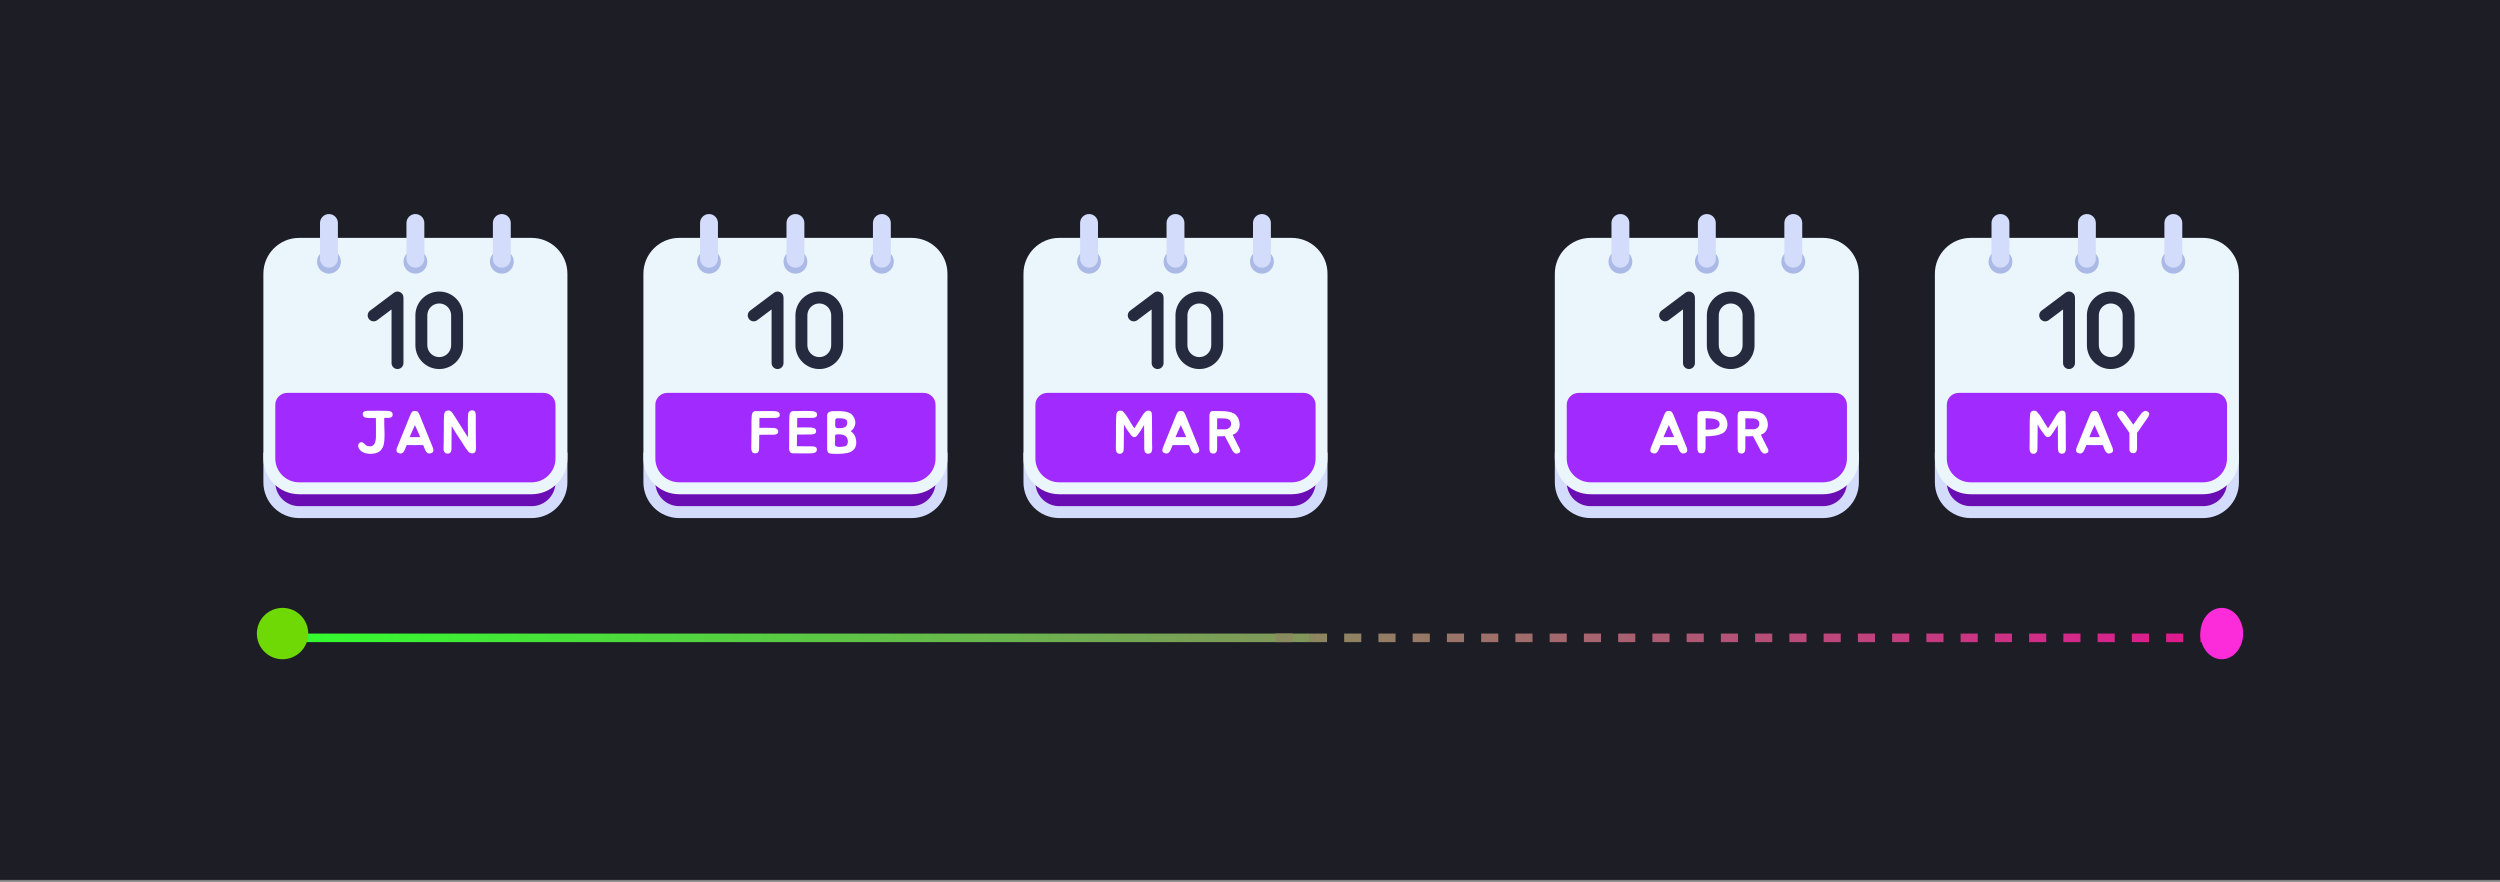 <svg width="292" height="103" viewBox="0 0 292 103" fill="none" xmlns="http://www.w3.org/2000/svg">
<rect x="0" y="0" width="292" height="103" fill="#808080" stroke="none"/>
<rect width="292" height="102.768" fill="#1D1D26"/>
<path d="M62.096 60.512H34.94C32.632 60.512 30.762 58.642 30.762 56.334V52.852H66.274V56.334C66.274 58.642 64.403 60.512 62.096 60.512Z" fill="#D3DCFB"/>
<path d="M34.94 59.119C33.404 59.119 32.154 57.87 32.154 56.334V52.852H64.881V56.334C64.881 57.87 63.632 59.119 62.096 59.119H34.94Z" fill="#6A0DB4"/>
<path d="M62.096 27.785H34.94C32.636 27.785 30.762 29.659 30.762 31.963V53.549C30.762 55.853 32.636 57.727 34.94 57.727H62.096C64.4 57.727 66.274 55.853 66.274 53.549C66.274 53.063 66.274 32.589 66.274 31.963C66.274 29.659 64.4 27.785 62.096 27.785Z" fill="#EBF5FC"/>
<path d="M34.94 56.333C33.401 56.333 32.154 55.086 32.154 53.548V47.281C32.154 46.512 32.778 45.889 33.547 45.889H63.489C64.258 45.889 64.881 46.512 64.881 47.281V53.548C64.881 55.086 63.634 56.333 62.096 56.333H34.94Z" fill="#A12BFF"/>
<path d="M38.421 31.963C39.19 31.963 39.814 31.34 39.814 30.57C39.814 29.801 39.19 29.178 38.421 29.178C37.652 29.178 37.028 29.801 37.028 30.57C37.028 31.34 37.652 31.963 38.421 31.963Z" fill="#AAB9E5"/>
<path d="M38.421 31.267C37.845 31.267 37.377 30.799 37.377 30.222V26.044C37.377 25.468 37.845 25 38.421 25C38.998 25 39.466 25.468 39.466 26.044V30.222C39.466 30.799 38.998 31.267 38.421 31.267Z" fill="#D3DCFB"/>
<path d="M58.614 31.963C59.383 31.963 60.007 31.34 60.007 30.57C60.007 29.801 59.383 29.178 58.614 29.178C57.845 29.178 57.222 29.801 57.222 30.57C57.222 31.34 57.845 31.963 58.614 31.963Z" fill="#AAB9E5"/>
<path d="M58.614 31.267C58.037 31.267 57.569 30.799 57.569 30.222V26.044C57.569 25.468 58.037 25 58.614 25C59.191 25 59.658 25.468 59.658 26.044V30.222C59.658 30.799 59.191 31.267 58.614 31.267Z" fill="#D3DCFB"/>
<path d="M48.518 31.963C49.287 31.963 49.91 31.34 49.91 30.57C49.91 29.801 49.287 29.178 48.518 29.178C47.748 29.178 47.125 29.801 47.125 30.57C47.125 31.34 47.748 31.963 48.518 31.963Z" fill="#AAB9E5"/>
<path d="M48.517 31.267C47.94 31.267 47.473 30.799 47.473 30.222V26.044C47.473 25.468 47.94 25 48.517 25C49.094 25 49.562 25.468 49.562 26.044V30.222C49.562 30.799 49.094 31.267 48.517 31.267Z" fill="#D3DCFB"/>
<path d="M51.302 43.104C52.838 43.104 54.087 41.854 54.087 40.319V36.837C54.087 35.301 52.838 34.052 51.302 34.052C49.766 34.052 48.517 35.301 48.517 36.837V40.319C48.517 41.854 49.766 43.104 51.302 43.104ZM49.909 36.837C49.909 36.069 50.534 35.444 51.302 35.444C52.07 35.444 52.694 36.069 52.694 36.837V40.319C52.694 41.087 52.07 41.711 51.302 41.711C50.534 41.711 49.909 41.087 49.909 40.319V36.837Z" fill="#252A3F"/>
<path d="M44.06 37.394L45.732 36.141V42.407C45.732 42.792 46.043 43.104 46.428 43.104C46.812 43.104 47.124 42.792 47.124 42.407V34.748C47.124 34.175 46.469 33.847 46.01 34.191L43.225 36.28C42.917 36.511 42.855 36.947 43.086 37.255C43.316 37.562 43.753 37.625 44.06 37.394Z" fill="#252A3F"/>
<path d="M55.593 52.4C55.589 52.478 55.577 52.562 55.558 52.65C55.544 52.739 55.5 52.81 55.426 52.866C55.37 52.913 55.308 52.94 55.238 52.95C55.169 52.959 55.099 52.954 55.029 52.936C54.964 52.922 54.901 52.899 54.841 52.866C54.781 52.829 54.732 52.785 54.695 52.734C54.537 52.539 54.391 52.339 54.256 52.135C54.126 51.926 53.994 51.717 53.859 51.508L53.275 50.624C53.196 50.499 53.112 50.359 53.024 50.206C52.936 50.048 52.845 49.902 52.752 49.767L52.731 52.428V52.49C52.731 52.564 52.717 52.639 52.69 52.713C52.666 52.783 52.625 52.843 52.564 52.894C52.518 52.931 52.458 52.957 52.383 52.971C52.267 52.994 52.17 52.987 52.091 52.95C52.017 52.913 51.956 52.861 51.91 52.797C51.868 52.731 51.838 52.657 51.819 52.574C51.805 52.486 51.803 52.4 51.812 52.316V52.198L51.826 51.655L51.833 50.645C51.838 50.496 51.84 50.346 51.84 50.192C51.84 50.035 51.84 49.874 51.84 49.712C51.835 49.512 51.835 49.301 51.84 49.078C51.849 48.855 51.859 48.647 51.868 48.452C51.877 48.345 51.903 48.254 51.944 48.18C51.963 48.115 52.012 48.059 52.091 48.013C52.142 47.98 52.207 47.959 52.286 47.95C52.369 47.941 52.441 47.943 52.502 47.957C52.525 47.966 52.548 47.978 52.571 47.992C52.594 48.001 52.618 48.013 52.641 48.027C52.664 48.045 52.685 48.064 52.703 48.083C52.727 48.101 52.748 48.122 52.766 48.145C52.789 48.168 52.81 48.194 52.829 48.222C52.847 48.245 52.866 48.268 52.885 48.291C52.898 48.319 52.912 48.345 52.926 48.368C52.94 48.391 52.956 48.414 52.975 48.438L53.052 48.549L54.66 51.084V50.624C54.66 50.475 54.658 50.325 54.653 50.171C54.653 50.014 54.651 49.851 54.646 49.684C54.646 49.489 54.646 49.28 54.646 49.057C54.651 48.834 54.658 48.626 54.667 48.431C54.667 48.352 54.69 48.261 54.737 48.159C54.76 48.099 54.799 48.05 54.855 48.013C54.911 47.976 54.974 47.95 55.043 47.936C55.113 47.922 55.182 47.922 55.252 47.936C55.322 47.95 55.382 47.978 55.433 48.02C55.447 48.034 55.461 48.05 55.475 48.069C55.489 48.087 55.5 48.108 55.51 48.131C55.533 48.191 55.547 48.245 55.551 48.291C55.565 48.356 55.572 48.414 55.572 48.465C55.572 49.046 55.572 49.638 55.572 50.241C55.577 50.844 55.582 51.436 55.586 52.017C55.586 52.082 55.589 52.147 55.593 52.212C55.598 52.272 55.598 52.335 55.593 52.4Z" fill="white"/>
<path d="M50.607 52.456C50.611 52.483 50.614 52.511 50.614 52.539C50.618 52.562 50.621 52.59 50.621 52.623C50.621 52.678 50.605 52.729 50.572 52.776C50.558 52.799 50.539 52.822 50.516 52.845C50.493 52.864 50.465 52.88 50.433 52.894C50.317 52.959 50.194 52.982 50.064 52.964C49.999 52.945 49.941 52.915 49.89 52.873C49.88 52.864 49.873 52.859 49.869 52.859C49.864 52.855 49.859 52.848 49.855 52.838C49.85 52.834 49.846 52.829 49.841 52.825C49.836 52.815 49.829 52.808 49.82 52.804C49.797 52.78 49.778 52.76 49.764 52.741C49.75 52.718 49.736 52.694 49.722 52.671C49.713 52.648 49.702 52.627 49.688 52.609C49.678 52.585 49.667 52.562 49.653 52.539C49.644 52.52 49.634 52.504 49.625 52.49C49.616 52.472 49.609 52.453 49.604 52.435C49.586 52.393 49.574 52.356 49.569 52.323L49.423 51.982C49.103 51.982 48.782 51.984 48.462 51.989C48.147 51.989 47.828 51.987 47.508 51.982L47.362 52.323C47.353 52.342 47.346 52.36 47.341 52.379C47.341 52.397 47.337 52.416 47.327 52.435C47.318 52.453 47.309 52.472 47.299 52.49C47.295 52.504 47.288 52.52 47.278 52.539C47.264 52.562 47.251 52.585 47.237 52.609C47.227 52.627 47.216 52.648 47.202 52.671C47.193 52.694 47.181 52.718 47.167 52.741C47.153 52.76 47.135 52.78 47.111 52.804C47.102 52.808 47.095 52.815 47.09 52.825C47.086 52.829 47.081 52.834 47.077 52.838C47.072 52.848 47.067 52.855 47.063 52.859C47.058 52.859 47.051 52.864 47.042 52.873C46.991 52.915 46.933 52.945 46.868 52.964C46.738 52.982 46.615 52.959 46.499 52.894C46.466 52.88 46.438 52.864 46.415 52.845C46.392 52.822 46.373 52.799 46.359 52.776C46.327 52.729 46.31 52.678 46.31 52.623C46.31 52.59 46.31 52.562 46.31 52.539C46.315 52.511 46.32 52.483 46.325 52.456C46.334 52.414 46.345 52.372 46.359 52.33C46.373 52.288 46.38 52.267 46.38 52.267L47.828 48.702L47.87 48.591C47.88 48.563 47.891 48.538 47.905 48.514C47.919 48.491 47.931 48.463 47.94 48.431C47.963 48.37 47.989 48.317 48.017 48.271C48.031 48.243 48.047 48.217 48.065 48.194C48.084 48.171 48.102 48.148 48.121 48.124C48.149 48.087 48.188 48.057 48.239 48.034C48.304 48.011 48.379 47.999 48.462 47.999C48.55 47.999 48.627 48.011 48.692 48.034C48.743 48.057 48.782 48.087 48.81 48.124C48.843 48.166 48.878 48.215 48.915 48.271C48.943 48.317 48.968 48.37 48.991 48.431C49.001 48.463 49.012 48.491 49.026 48.514C49.04 48.538 49.052 48.563 49.061 48.591L49.103 48.702L50.551 52.267C50.551 52.267 50.558 52.288 50.572 52.33C50.586 52.372 50.597 52.414 50.607 52.456ZM48.957 50.749C48.896 50.615 48.834 50.476 48.769 50.332C48.708 50.188 48.643 50.042 48.574 49.893C48.555 49.851 48.536 49.809 48.518 49.768C48.499 49.721 48.481 49.677 48.462 49.635C48.448 49.677 48.432 49.721 48.413 49.768C48.395 49.809 48.376 49.851 48.358 49.893C48.288 50.042 48.221 50.188 48.156 50.332C48.095 50.476 48.035 50.615 47.975 50.749L47.849 51.056H49.082L48.957 50.749Z" fill="white"/>
<path d="M45.785 48.172C45.832 48.233 45.855 48.293 45.855 48.354C45.86 48.381 45.86 48.416 45.855 48.458C45.855 48.5 45.853 48.532 45.848 48.556C45.834 48.602 45.802 48.648 45.751 48.695C45.737 48.709 45.72 48.723 45.702 48.736C45.683 48.746 45.66 48.755 45.632 48.764C45.604 48.774 45.576 48.781 45.549 48.785C45.521 48.785 45.49 48.788 45.458 48.792C45.425 48.797 45.395 48.801 45.367 48.806C45.34 48.806 45.309 48.806 45.277 48.806H44.88V48.925C44.876 49.342 44.882 49.76 44.901 50.178C44.924 50.596 44.922 51.014 44.894 51.431C44.88 51.571 44.859 51.714 44.831 51.863C44.803 52.007 44.757 52.144 44.692 52.274C44.632 52.399 44.55 52.515 44.448 52.622C44.346 52.729 44.216 52.812 44.058 52.873C43.91 52.928 43.747 52.968 43.571 52.991C43.395 53.014 43.216 53.017 43.035 52.998C42.858 52.979 42.689 52.94 42.526 52.88C42.364 52.819 42.227 52.736 42.116 52.629C42.055 52.573 42 52.506 41.949 52.427C41.898 52.343 41.863 52.258 41.844 52.169C41.826 52.077 41.83 51.988 41.858 51.905C41.886 51.817 41.951 51.745 42.053 51.689C42.141 51.638 42.22 51.626 42.29 51.654C42.364 51.682 42.434 51.726 42.499 51.786C42.568 51.847 42.638 51.909 42.708 51.974C42.782 52.039 42.863 52.081 42.951 52.1C43.142 52.146 43.297 52.148 43.418 52.107C43.538 52.06 43.634 51.988 43.703 51.891C43.773 51.793 43.822 51.675 43.849 51.536C43.882 51.397 43.901 51.255 43.905 51.111C43.914 50.967 43.917 50.828 43.912 50.693C43.908 50.559 43.908 50.445 43.912 50.352C43.917 50.106 43.917 49.865 43.912 49.628C43.908 49.391 43.905 49.15 43.905 48.904V48.876C43.91 48.867 43.912 48.853 43.912 48.834H43.891C43.864 48.829 43.805 48.827 43.717 48.827C43.629 48.822 43.534 48.82 43.432 48.82C43.33 48.82 43.232 48.82 43.139 48.82C43.051 48.815 42.993 48.813 42.965 48.813H42.868V48.806C42.831 48.801 42.794 48.795 42.756 48.785C42.719 48.776 42.682 48.767 42.645 48.757C42.557 48.73 42.489 48.685 42.443 48.625C42.42 48.602 42.401 48.565 42.387 48.514C42.378 48.463 42.373 48.419 42.373 48.381C42.373 48.358 42.373 48.333 42.373 48.305C42.373 48.277 42.378 48.251 42.387 48.228C42.397 48.177 42.429 48.131 42.485 48.089C42.522 48.061 42.566 48.04 42.617 48.026C42.65 48.017 42.682 48.01 42.715 48.005C42.747 48.001 42.782 47.996 42.819 47.992C42.852 47.987 42.884 47.984 42.916 47.984C42.949 47.984 42.984 47.984 43.021 47.984H43.689C43.717 47.984 43.75 47.984 43.787 47.984C43.824 47.984 43.866 47.982 43.912 47.977C44.093 47.977 44.272 47.977 44.448 47.977C44.625 47.977 44.797 47.98 44.964 47.984H45.005C45.056 47.984 45.105 47.987 45.152 47.992C45.203 47.992 45.254 47.992 45.305 47.992C45.412 47.996 45.511 48.017 45.604 48.054C45.678 48.073 45.739 48.112 45.785 48.172Z" fill="white"/>
<path d="M106.485 60.512H79.328C77.021 60.512 75.15 58.642 75.15 56.334V52.852H110.663V56.334C110.663 58.642 108.792 60.512 106.485 60.512Z" fill="#D3DCFB"/>
<path d="M79.329 59.119C77.793 59.119 76.544 57.87 76.544 56.334V52.852H109.271V56.334C109.271 57.87 108.021 59.119 106.486 59.119H79.329Z" fill="#6A0DB4"/>
<path d="M106.485 27.785H79.328C77.025 27.785 75.15 29.659 75.15 31.963V53.549C75.15 55.853 77.025 57.727 79.328 57.727H106.485C108.788 57.727 110.663 55.853 110.663 53.549C110.663 53.063 110.663 32.589 110.663 31.963C110.663 29.659 108.788 27.785 106.485 27.785Z" fill="#EBF5FC"/>
<path d="M79.329 56.333C77.791 56.333 76.544 55.086 76.544 53.548V47.281C76.544 46.512 77.167 45.889 77.937 45.889H107.878C108.647 45.889 109.271 46.512 109.271 47.281V53.548C109.271 55.086 108.024 56.333 106.486 56.333H79.329Z" fill="#A12BFF"/>
<path d="M82.811 31.963C83.58 31.963 84.203 31.34 84.203 30.57C84.203 29.801 83.58 29.178 82.811 29.178C82.041 29.178 81.418 29.801 81.418 30.57C81.418 31.34 82.041 31.963 82.811 31.963Z" fill="#AAB9E5"/>
<path d="M82.81 31.267C82.233 31.267 81.766 30.799 81.766 30.222V26.044C81.766 25.468 82.233 25 82.81 25C83.387 25 83.855 25.468 83.855 26.044V30.222C83.855 30.799 83.387 31.267 82.81 31.267Z" fill="#D3DCFB"/>
<path d="M103.004 31.963C103.773 31.963 104.397 31.34 104.397 30.57C104.397 29.801 103.773 29.178 103.004 29.178C102.235 29.178 101.611 29.801 101.611 30.57C101.611 31.34 102.235 31.963 103.004 31.963Z" fill="#AAB9E5"/>
<path d="M103.003 31.267C102.427 31.267 101.959 30.799 101.959 30.222V26.044C101.959 25.468 102.427 25 103.003 25C103.58 25 104.048 25.468 104.048 26.044V30.222C104.048 30.799 103.58 31.267 103.003 31.267Z" fill="#D3DCFB"/>
<path d="M92.907 31.963C93.676 31.963 94.3 31.34 94.3 30.57C94.3 29.801 93.676 29.178 92.907 29.178C92.138 29.178 91.515 29.801 91.515 30.57C91.515 31.34 92.138 31.963 92.907 31.963Z" fill="#AAB9E5"/>
<path d="M92.907 31.267C92.33 31.267 91.862 30.799 91.862 30.222V26.044C91.862 25.468 92.33 25 92.907 25C93.484 25 93.951 25.468 93.951 26.044V30.222C93.951 30.799 93.484 31.267 92.907 31.267Z" fill="#D3DCFB"/>
<path d="M95.692 43.104C97.228 43.104 98.478 41.854 98.478 40.319V36.837C98.478 35.301 97.228 34.052 95.692 34.052C94.157 34.052 92.907 35.301 92.907 36.837V40.319C92.907 41.854 94.157 43.104 95.692 43.104ZM94.3 36.837C94.3 36.069 94.925 35.444 95.692 35.444C96.46 35.444 97.085 36.069 97.085 36.837V40.319C97.085 41.087 96.46 41.711 95.692 41.711C94.925 41.711 94.3 41.087 94.3 40.319V36.837Z" fill="#252A3F"/>
<path d="M88.451 37.394L90.122 36.141V42.407C90.122 42.792 90.434 43.104 90.819 43.104C91.203 43.104 91.515 42.792 91.515 42.407V34.748C91.515 34.175 90.859 33.847 90.401 34.191L87.615 36.28C87.308 36.511 87.246 36.947 87.476 37.255C87.707 37.562 88.143 37.625 88.451 37.394Z" fill="#252A3F"/>
<path d="M99.354 50.357C99.489 50.445 99.602 50.549 99.695 50.67C99.793 50.786 99.869 50.93 99.925 51.102C99.985 51.292 100.015 51.485 100.015 51.68C100.02 51.87 99.985 52.049 99.911 52.216C99.841 52.378 99.728 52.522 99.57 52.648C99.416 52.768 99.215 52.854 98.964 52.905C98.829 52.938 98.671 52.963 98.49 52.982C98.309 53.001 98.147 53.01 98.003 53.01C97.822 53.014 97.634 53.014 97.439 53.01C97.249 53.01 97.063 52.991 96.882 52.954C96.803 52.931 96.745 52.891 96.708 52.836C96.675 52.775 96.652 52.708 96.638 52.634C96.62 52.592 96.61 52.55 96.61 52.508V48.553C96.61 48.423 96.636 48.324 96.687 48.254C96.743 48.18 96.815 48.126 96.903 48.094C96.991 48.057 97.091 48.036 97.202 48.031C97.314 48.022 97.43 48.017 97.55 48.017C97.643 48.017 97.736 48.017 97.829 48.017C97.926 48.013 98.024 48.013 98.121 48.017C98.275 48.022 98.432 48.036 98.595 48.059C98.762 48.078 98.92 48.115 99.068 48.17C99.138 48.194 99.212 48.226 99.291 48.268C99.37 48.305 99.433 48.351 99.479 48.407C99.628 48.542 99.737 48.7 99.806 48.881C99.881 49.057 99.913 49.238 99.904 49.424C99.895 49.605 99.844 49.779 99.751 49.946C99.662 50.113 99.53 50.25 99.354 50.357ZM98.135 52.202C98.279 52.193 98.425 52.176 98.574 52.153C98.722 52.13 98.825 52.086 98.88 52.021C98.941 51.947 98.983 51.861 99.006 51.763C99.034 51.661 99.04 51.559 99.027 51.457C99.017 51.35 98.987 51.25 98.936 51.157C98.89 51.06 98.827 50.983 98.748 50.928C98.641 50.844 98.518 50.791 98.379 50.768C98.24 50.74 98.103 50.726 97.968 50.726C97.903 50.726 97.843 50.728 97.787 50.733C97.736 50.733 97.69 50.74 97.648 50.754C97.611 50.763 97.583 50.784 97.564 50.816C97.546 50.849 97.537 50.898 97.537 50.963C97.546 51.083 97.546 51.204 97.537 51.325C97.527 51.445 97.522 51.561 97.522 51.673C97.522 51.738 97.52 51.81 97.516 51.889C97.516 51.963 97.541 52.026 97.592 52.077C97.643 52.128 97.718 52.163 97.815 52.181C97.912 52.2 98.019 52.207 98.135 52.202ZM98.275 48.86C98.131 48.855 98.01 48.853 97.912 48.853C97.82 48.848 97.745 48.855 97.69 48.874C97.639 48.888 97.601 48.922 97.578 48.978C97.56 49.029 97.553 49.108 97.557 49.215C97.557 49.303 97.555 49.391 97.55 49.479C97.55 49.563 97.55 49.647 97.55 49.73C97.55 49.823 97.581 49.893 97.641 49.939C97.701 49.981 97.775 50.006 97.864 50.016C97.957 50.025 98.052 50.025 98.149 50.016C98.251 50.006 98.34 49.995 98.414 49.981C98.581 49.953 98.709 49.897 98.797 49.814C98.89 49.725 98.943 49.598 98.957 49.431C98.975 49.222 98.92 49.078 98.79 48.999C98.665 48.915 98.493 48.869 98.275 48.86Z" fill="white"/>
<path d="M93.117 48.833L93.103 49.926H93.382C93.572 49.921 93.741 49.919 93.89 49.919C94.038 49.919 94.203 49.921 94.384 49.926H94.419C94.475 49.926 94.528 49.928 94.579 49.933C94.635 49.933 94.688 49.933 94.74 49.933C94.795 49.938 94.849 49.947 94.9 49.961C94.951 49.97 95.002 49.982 95.053 49.995C95.132 50.023 95.197 50.065 95.248 50.121C95.294 50.181 95.317 50.248 95.317 50.323C95.317 50.346 95.317 50.374 95.317 50.406C95.317 50.434 95.313 50.46 95.303 50.483C95.294 50.534 95.264 50.58 95.213 50.622C95.19 50.655 95.146 50.678 95.081 50.692C95.02 50.71 94.96 50.722 94.9 50.727C94.835 50.741 94.77 50.748 94.705 50.748H94.377L93.089 50.755L93.075 52.119L94.461 52.133H94.788C94.825 52.133 94.86 52.133 94.893 52.133C94.925 52.133 94.955 52.136 94.983 52.14C95.02 52.149 95.053 52.156 95.081 52.161C95.113 52.161 95.143 52.166 95.171 52.175C95.227 52.194 95.273 52.219 95.31 52.252C95.357 52.298 95.387 52.347 95.401 52.398C95.406 52.421 95.408 52.447 95.408 52.474C95.413 52.498 95.413 52.523 95.408 52.551C95.408 52.625 95.385 52.693 95.338 52.753C95.283 52.818 95.218 52.86 95.143 52.878C95.046 52.92 94.939 52.941 94.823 52.941C94.772 52.946 94.719 52.948 94.663 52.948C94.607 52.948 94.554 52.95 94.503 52.955H94.461C94.099 52.964 93.723 52.964 93.333 52.955C93.24 52.955 93.166 52.953 93.11 52.948C93.054 52.948 93.003 52.948 92.957 52.948C92.915 52.948 92.871 52.948 92.825 52.948C92.778 52.948 92.718 52.948 92.644 52.948C92.537 52.957 92.449 52.939 92.379 52.892C92.328 52.86 92.288 52.816 92.261 52.76C92.247 52.746 92.24 52.732 92.24 52.718C92.235 52.709 92.23 52.702 92.226 52.697C92.221 52.693 92.216 52.686 92.212 52.676C92.203 52.653 92.196 52.63 92.191 52.607C92.186 52.579 92.184 52.553 92.184 52.53C92.179 52.507 92.175 52.484 92.17 52.461C92.17 52.437 92.168 52.414 92.163 52.391V52.279C92.163 52.261 92.163 52.242 92.163 52.224C92.168 52.205 92.17 52.187 92.17 52.168V51.625L92.184 50.622V49.696C92.184 49.529 92.184 49.38 92.184 49.25C92.189 49.12 92.193 48.979 92.198 48.826V48.791C92.203 48.74 92.205 48.693 92.205 48.652C92.21 48.605 92.212 48.559 92.212 48.512C92.216 48.419 92.242 48.329 92.288 48.241C92.307 48.204 92.326 48.171 92.344 48.143C92.367 48.115 92.397 48.092 92.435 48.074C92.504 48.032 92.576 48.011 92.65 48.011C92.688 48.011 92.716 48.013 92.734 48.018V48.011C92.818 48.011 92.885 48.011 92.936 48.011C92.987 48.011 93.036 48.011 93.082 48.011C93.133 48.011 93.187 48.011 93.242 48.011C93.298 48.006 93.375 48.004 93.472 48.004C93.658 47.999 93.834 47.997 94.001 47.997C94.168 47.997 94.34 47.999 94.517 48.004H94.544C94.596 48.009 94.649 48.011 94.705 48.011C94.76 48.011 94.814 48.013 94.865 48.018C94.916 48.018 94.967 48.025 95.018 48.039C95.069 48.048 95.12 48.062 95.171 48.081C95.25 48.104 95.315 48.143 95.366 48.199C95.408 48.264 95.429 48.329 95.429 48.394C95.429 48.422 95.429 48.45 95.429 48.477C95.429 48.501 95.424 48.524 95.415 48.547C95.41 48.594 95.382 48.642 95.331 48.693C95.313 48.703 95.292 48.714 95.269 48.728C95.25 48.742 95.227 48.754 95.199 48.763C95.171 48.772 95.141 48.779 95.109 48.784C95.081 48.784 95.053 48.786 95.025 48.791C94.988 48.8 94.953 48.805 94.921 48.805C94.893 48.805 94.86 48.805 94.823 48.805H94.51L93.117 48.812V48.833Z" fill="white"/>
<path d="M91 48.205C91.042 48.261 91.068 48.326 91.077 48.4C91.077 48.428 91.075 48.456 91.07 48.484C91.07 48.507 91.068 48.53 91.063 48.553C91.058 48.605 91.028 48.653 90.972 48.7C90.94 48.723 90.898 48.746 90.847 48.769C90.819 48.779 90.789 48.786 90.757 48.79C90.729 48.79 90.696 48.792 90.659 48.797C90.631 48.806 90.601 48.811 90.569 48.811C90.536 48.811 90.504 48.811 90.471 48.811H90.158L88.702 48.818V48.839L88.695 49.974C88.733 49.974 88.772 49.974 88.814 49.974C88.86 49.974 88.916 49.972 88.981 49.967C89.167 49.967 89.331 49.967 89.475 49.967C89.624 49.967 89.786 49.969 89.963 49.974H90.004C90.056 49.974 90.107 49.976 90.158 49.981C90.213 49.981 90.269 49.981 90.325 49.981C90.376 49.986 90.427 49.992 90.478 50.002C90.529 50.006 90.58 50.018 90.631 50.037C90.715 50.065 90.775 50.109 90.812 50.169C90.863 50.229 90.889 50.292 90.889 50.357C90.889 50.385 90.889 50.413 90.889 50.441C90.889 50.464 90.884 50.489 90.875 50.517C90.87 50.554 90.84 50.601 90.784 50.656C90.747 50.689 90.703 50.71 90.652 50.719C90.629 50.728 90.601 50.738 90.569 50.747C90.541 50.752 90.51 50.756 90.478 50.761C90.445 50.765 90.413 50.77 90.381 50.775C90.353 50.775 90.32 50.775 90.283 50.775H89.963L88.681 50.782L88.661 52.397V52.453C88.661 52.476 88.658 52.499 88.654 52.523C88.654 52.541 88.651 52.562 88.647 52.585C88.637 52.608 88.628 52.634 88.619 52.662C88.614 52.685 88.607 52.708 88.598 52.731C88.566 52.796 88.535 52.84 88.507 52.864C88.456 52.901 88.394 52.926 88.32 52.94C88.194 52.968 88.076 52.954 87.964 52.898C87.941 52.885 87.918 52.868 87.895 52.85C87.876 52.827 87.86 52.799 87.846 52.766C87.837 52.748 87.832 52.734 87.832 52.724L87.811 52.683C87.797 52.659 87.788 52.636 87.783 52.613C87.779 52.585 87.774 52.56 87.769 52.536C87.769 52.513 87.767 52.49 87.762 52.467C87.762 52.444 87.76 52.42 87.755 52.397C87.751 52.36 87.751 52.323 87.755 52.286V52.174L87.762 51.631L87.769 50.629C87.774 50.48 87.776 50.329 87.776 50.176C87.776 50.023 87.776 49.865 87.776 49.702C87.772 49.535 87.769 49.387 87.769 49.257C87.774 49.127 87.781 48.985 87.79 48.832V48.797C87.795 48.746 87.797 48.7 87.797 48.658C87.797 48.611 87.802 48.565 87.811 48.519C87.82 48.416 87.844 48.326 87.881 48.247C87.913 48.168 87.96 48.112 88.02 48.08C88.09 48.038 88.164 48.017 88.243 48.017C88.28 48.017 88.31 48.02 88.333 48.024V48.017C88.417 48.017 88.484 48.017 88.535 48.017C88.586 48.017 88.635 48.017 88.681 48.017C88.728 48.017 88.779 48.017 88.835 48.017C88.89 48.013 88.965 48.01 89.058 48.01C89.429 48.006 89.796 48.006 90.158 48.01H90.192C90.244 48.015 90.295 48.017 90.346 48.017C90.401 48.017 90.457 48.02 90.513 48.024C90.564 48.024 90.615 48.031 90.666 48.045C90.717 48.054 90.768 48.068 90.819 48.087C90.898 48.11 90.959 48.15 91 48.205Z" fill="white"/>
<path d="M150.875 60.512H123.719C121.412 60.512 119.541 58.642 119.541 56.334V52.852H155.053V56.334C155.053 58.642 153.183 60.512 150.875 60.512Z" fill="#D3DCFB"/>
<path d="M123.719 59.119C122.183 59.119 120.934 57.87 120.934 56.334V52.852H153.661V56.334C153.661 57.87 152.411 59.119 150.875 59.119H123.719Z" fill="#6A0DB4"/>
<path d="M150.875 27.785H123.719C121.415 27.785 119.541 29.659 119.541 31.963V53.549C119.541 55.853 121.415 57.727 123.719 57.727H150.875C153.179 57.727 155.053 55.853 155.053 53.549C155.053 53.063 155.053 32.589 155.053 31.963C155.053 29.659 153.179 27.785 150.875 27.785Z" fill="#EBF5FC"/>
<path d="M123.719 56.333C122.181 56.333 120.934 55.086 120.934 53.548V47.281C120.934 46.512 121.557 45.889 122.326 45.889H152.268C153.037 45.889 153.661 46.512 153.661 47.281V53.548C153.661 55.086 152.413 56.333 150.875 56.333H123.719Z" fill="#A12BFF"/>
<path d="M127.2 31.963C127.969 31.963 128.593 31.34 128.593 30.57C128.593 29.801 127.969 29.178 127.2 29.178C126.431 29.178 125.808 29.801 125.808 30.57C125.808 31.34 126.431 31.963 127.2 31.963Z" fill="#AAB9E5"/>
<path d="M127.201 31.267C126.624 31.267 126.156 30.799 126.156 30.222V26.044C126.156 25.468 126.624 25 127.201 25C127.778 25 128.245 25.468 128.245 26.044V30.222C128.245 30.799 127.778 31.267 127.201 31.267Z" fill="#D3DCFB"/>
<path d="M147.394 31.963C148.163 31.963 148.786 31.34 148.786 30.57C148.786 29.801 148.163 29.178 147.394 29.178C146.624 29.178 146.001 29.801 146.001 30.57C146.001 31.34 146.624 31.963 147.394 31.963Z" fill="#AAB9E5"/>
<path d="M147.394 31.267C146.817 31.267 146.35 30.799 146.35 30.222V26.044C146.35 25.468 146.817 25 147.394 25C147.971 25 148.439 25.468 148.439 26.044V30.222C148.439 30.799 147.971 31.267 147.394 31.267Z" fill="#D3DCFB"/>
<path d="M137.297 31.963C138.066 31.963 138.69 31.34 138.69 30.57C138.69 29.801 138.066 29.178 137.297 29.178C136.528 29.178 135.904 29.801 135.904 30.57C135.904 31.34 136.528 31.963 137.297 31.963Z" fill="#AAB9E5"/>
<path d="M137.297 31.267C136.721 31.267 136.253 30.799 136.253 30.222V26.044C136.253 25.468 136.721 25 137.297 25C137.874 25 138.342 25.468 138.342 26.044V30.222C138.342 30.799 137.874 31.267 137.297 31.267Z" fill="#D3DCFB"/>
<path d="M140.081 43.104C141.617 43.104 142.866 41.854 142.866 40.319V36.837C142.866 35.301 141.617 34.052 140.081 34.052C138.545 34.052 137.296 35.301 137.296 36.837V40.319C137.296 41.854 138.545 43.104 140.081 43.104ZM138.689 36.837C138.689 36.069 139.313 35.444 140.081 35.444C140.849 35.444 141.474 36.069 141.474 36.837V40.319C141.474 41.087 140.849 41.711 140.081 41.711C139.313 41.711 138.689 41.087 138.689 40.319V36.837Z" fill="#252A3F"/>
<path d="M132.841 37.394L134.512 36.141V42.407C134.512 42.792 134.824 43.104 135.208 43.104C135.593 43.104 135.904 42.792 135.904 42.407V34.748C135.904 34.175 135.249 33.847 134.79 34.191L132.005 36.28C131.697 36.511 131.635 36.947 131.866 37.255C132.097 37.562 132.533 37.625 132.841 37.394Z" fill="#252A3F"/>
<path d="M144.855 52.623C144.859 52.669 144.855 52.713 144.841 52.755C144.832 52.783 144.818 52.806 144.799 52.825C144.785 52.843 144.767 52.862 144.743 52.88C144.702 52.908 144.65 52.934 144.59 52.957C144.553 52.966 144.516 52.973 144.479 52.978C144.446 52.987 144.411 52.987 144.374 52.978C144.3 52.973 144.235 52.945 144.179 52.894C144.1 52.829 144.035 52.757 143.984 52.678C143.961 52.641 143.936 52.599 143.908 52.553C143.88 52.507 143.854 52.458 143.831 52.407L143.058 50.938C143.021 50.938 142.984 50.94 142.947 50.944C142.91 50.944 142.873 50.947 142.835 50.952C142.738 50.961 142.645 50.963 142.557 50.958C142.473 50.954 142.385 50.954 142.292 50.958H142.16V52.219C142.16 52.256 142.158 52.291 142.153 52.323C142.153 52.356 142.153 52.391 142.153 52.428C142.153 52.451 142.151 52.481 142.146 52.518C142.146 52.555 142.144 52.59 142.139 52.623C142.13 52.674 142.109 52.727 142.076 52.783C142.044 52.834 142 52.878 141.944 52.915C141.847 52.975 141.728 52.992 141.589 52.964C141.529 52.95 141.471 52.927 141.415 52.894C141.396 52.88 141.38 52.864 141.366 52.846C141.352 52.822 141.341 52.799 141.331 52.776C141.322 52.753 141.313 52.729 141.303 52.706C141.299 52.678 141.292 52.653 141.283 52.63C141.269 52.583 141.262 52.539 141.262 52.497V48.542C141.262 48.514 141.262 48.486 141.262 48.459C141.266 48.426 141.271 48.398 141.276 48.375C141.28 48.324 141.297 48.273 141.324 48.222C141.338 48.166 141.362 48.127 141.394 48.103C141.422 48.076 141.464 48.053 141.519 48.034C141.58 48.011 141.666 48.001 141.777 48.006C141.986 48.011 142.192 48.013 142.397 48.013C142.601 48.013 142.805 48.018 143.009 48.027C143.144 48.036 143.286 48.053 143.434 48.076C143.587 48.094 143.729 48.129 143.859 48.18C143.943 48.213 144.019 48.245 144.089 48.278C144.177 48.329 144.247 48.377 144.298 48.424C144.46 48.572 144.583 48.751 144.667 48.96C144.75 49.169 144.792 49.38 144.792 49.594C144.792 49.844 144.732 50.074 144.611 50.283C144.495 50.492 144.307 50.647 144.047 50.749C144.038 50.759 144.024 50.766 144.005 50.77C143.991 50.77 143.98 50.773 143.97 50.777L144.611 52.066L144.674 52.177C144.683 52.196 144.695 52.216 144.708 52.24C144.722 52.263 144.734 52.286 144.743 52.309C144.757 52.333 144.769 52.358 144.778 52.386C144.792 52.414 144.806 52.439 144.82 52.462C144.834 52.528 144.845 52.581 144.855 52.623ZM143.114 50.144C143.197 50.144 143.276 50.13 143.351 50.102C143.43 50.069 143.499 50.028 143.56 49.977C143.625 49.926 143.678 49.867 143.72 49.803C143.761 49.733 143.785 49.659 143.789 49.58C143.808 49.348 143.748 49.176 143.608 49.064C143.469 48.948 143.286 48.886 143.058 48.876C142.924 48.867 142.775 48.862 142.613 48.862C142.455 48.862 142.304 48.862 142.16 48.862C142.165 49.053 142.165 49.248 142.16 49.447C142.16 49.642 142.16 49.874 142.16 50.144H143.114Z" fill="white"/>
<path d="M140.062 52.456C140.067 52.483 140.069 52.511 140.069 52.539C140.074 52.562 140.076 52.59 140.076 52.623C140.076 52.678 140.06 52.729 140.027 52.776C140.013 52.799 139.995 52.822 139.971 52.845C139.948 52.864 139.92 52.88 139.888 52.894C139.772 52.959 139.649 52.982 139.519 52.964C139.454 52.945 139.396 52.915 139.345 52.873C139.335 52.864 139.328 52.859 139.324 52.859C139.319 52.855 139.315 52.848 139.31 52.838C139.305 52.834 139.301 52.829 139.296 52.825C139.291 52.815 139.284 52.808 139.275 52.804C139.252 52.78 139.233 52.76 139.219 52.741C139.205 52.718 139.192 52.694 139.178 52.671C139.168 52.648 139.157 52.627 139.143 52.609C139.133 52.585 139.122 52.562 139.108 52.539C139.099 52.52 139.089 52.504 139.08 52.49C139.071 52.472 139.064 52.453 139.059 52.435C139.041 52.393 139.029 52.356 139.024 52.323L138.878 51.982C138.558 51.982 138.238 51.984 137.917 51.989C137.602 51.989 137.284 51.987 136.963 51.982L136.817 52.323C136.808 52.342 136.801 52.36 136.796 52.379C136.796 52.397 136.792 52.416 136.782 52.435C136.773 52.453 136.764 52.472 136.754 52.49C136.75 52.504 136.743 52.52 136.734 52.539C136.72 52.562 136.706 52.585 136.692 52.609C136.682 52.627 136.671 52.648 136.657 52.671C136.648 52.694 136.636 52.718 136.622 52.741C136.608 52.76 136.59 52.78 136.566 52.804C136.557 52.808 136.55 52.815 136.546 52.825C136.541 52.829 136.536 52.834 136.532 52.838C136.527 52.848 136.522 52.855 136.518 52.859C136.513 52.859 136.506 52.864 136.497 52.873C136.446 52.915 136.388 52.945 136.323 52.964C136.193 52.982 136.07 52.959 135.954 52.894C135.921 52.88 135.893 52.864 135.87 52.845C135.847 52.822 135.828 52.799 135.814 52.776C135.782 52.729 135.766 52.678 135.766 52.623C135.766 52.59 135.766 52.562 135.766 52.539C135.77 52.511 135.775 52.483 135.78 52.456C135.789 52.414 135.8 52.372 135.814 52.33C135.828 52.288 135.835 52.267 135.835 52.267L137.284 48.702L137.325 48.591C137.335 48.563 137.346 48.538 137.36 48.514C137.374 48.491 137.386 48.463 137.395 48.431C137.418 48.37 137.444 48.317 137.472 48.271C137.486 48.243 137.502 48.217 137.52 48.194C137.539 48.171 137.557 48.148 137.576 48.124C137.604 48.087 137.643 48.057 137.694 48.034C137.759 48.011 137.834 47.999 137.917 47.999C138.005 47.999 138.082 48.011 138.147 48.034C138.198 48.057 138.238 48.087 138.265 48.124C138.298 48.166 138.333 48.215 138.37 48.271C138.398 48.317 138.423 48.37 138.446 48.431C138.456 48.463 138.467 48.491 138.481 48.514C138.495 48.538 138.507 48.563 138.516 48.591L138.558 48.702L140.006 52.267C140.006 52.267 140.013 52.288 140.027 52.33C140.041 52.372 140.053 52.414 140.062 52.456ZM138.412 50.749C138.351 50.615 138.289 50.476 138.224 50.332C138.163 50.188 138.098 50.042 138.029 49.893C138.01 49.851 137.992 49.809 137.973 49.768C137.954 49.721 137.936 49.677 137.917 49.635C137.903 49.677 137.887 49.721 137.869 49.768C137.85 49.809 137.831 49.851 137.813 49.893C137.743 50.042 137.676 50.188 137.611 50.332C137.551 50.476 137.49 50.615 137.43 50.749L137.304 51.056H138.537L138.412 50.749Z" fill="white"/>
<path d="M134.573 52.427C134.568 52.483 134.561 52.541 134.552 52.601C134.542 52.662 134.526 52.717 134.503 52.769C134.48 52.824 134.45 52.866 134.412 52.894C134.361 52.94 134.301 52.966 134.231 52.97C134.166 52.994 134.104 53.001 134.043 52.991C133.983 52.982 133.927 52.966 133.876 52.943C133.811 52.901 133.763 52.852 133.73 52.796C133.702 52.736 133.681 52.673 133.667 52.608C133.653 52.543 133.647 52.476 133.647 52.406C133.647 52.337 133.647 52.272 133.647 52.211V51.668L133.64 50.603C133.64 50.529 133.64 50.471 133.64 50.429C133.64 50.387 133.64 50.35 133.64 50.317C133.64 50.28 133.637 50.241 133.633 50.199C133.633 50.153 133.633 50.088 133.633 50.004C133.633 49.99 133.633 49.967 133.633 49.934C133.637 49.897 133.635 49.802 133.626 49.649C133.445 49.951 133.294 50.194 133.173 50.38C133.057 50.561 132.957 50.703 132.874 50.805C132.795 50.902 132.725 50.97 132.665 51.007C132.604 51.039 132.542 51.058 132.477 51.062C132.44 51.067 132.402 51.06 132.365 51.042C132.328 51.023 132.291 51 132.254 50.972C132.221 50.944 132.189 50.916 132.156 50.888C132.129 50.856 132.105 50.826 132.087 50.798C131.975 50.659 131.85 50.492 131.711 50.297C131.571 50.102 131.428 49.865 131.279 49.586C131.279 49.591 131.277 49.667 131.272 49.816C131.272 49.965 131.272 50.15 131.272 50.373C131.272 50.591 131.27 50.828 131.265 51.083C131.265 51.334 131.263 51.569 131.258 51.787C131.258 52.005 131.256 52.188 131.251 52.337C131.247 52.481 131.242 52.553 131.237 52.553C131.237 52.632 131.219 52.706 131.182 52.775C131.144 52.84 131.093 52.894 131.028 52.936C130.968 52.977 130.896 53.001 130.812 53.005C130.729 53.01 130.638 52.987 130.541 52.936C130.481 52.898 130.434 52.845 130.402 52.775C130.374 52.706 130.355 52.641 130.346 52.581C130.341 52.516 130.337 52.453 130.332 52.392C130.332 52.332 130.332 52.269 130.332 52.204L130.339 51.661L130.346 50.589V49.656C130.346 49.252 130.36 48.855 130.388 48.465C130.388 48.414 130.392 48.368 130.402 48.326C130.416 48.279 130.432 48.235 130.45 48.194C130.488 48.119 130.536 48.064 130.597 48.026C130.666 47.985 130.741 47.964 130.819 47.964C130.852 47.964 130.882 47.966 130.91 47.971C130.942 47.971 130.973 47.973 131 47.978C131.093 47.996 131.172 48.052 131.237 48.145C131.307 48.233 131.372 48.31 131.432 48.375C131.469 48.416 131.509 48.468 131.551 48.528C131.592 48.588 131.634 48.651 131.676 48.716C131.718 48.781 131.757 48.843 131.794 48.904C131.831 48.964 131.864 49.018 131.892 49.064C132.012 49.259 132.119 49.438 132.212 49.6C132.31 49.763 132.4 49.902 132.484 50.018C132.498 50.004 132.514 49.986 132.532 49.962C132.551 49.934 132.57 49.907 132.588 49.879C132.611 49.846 132.63 49.816 132.644 49.788C132.662 49.76 132.676 49.737 132.686 49.719C132.732 49.644 132.778 49.572 132.825 49.503C132.871 49.428 132.92 49.352 132.971 49.273C133.027 49.189 133.082 49.099 133.138 49.001C133.199 48.904 133.268 48.792 133.347 48.667C133.38 48.611 133.421 48.544 133.472 48.465C133.523 48.386 133.582 48.31 133.647 48.235C133.711 48.161 133.779 48.099 133.848 48.047C133.923 47.992 133.997 47.964 134.071 47.964C134.108 47.964 134.141 47.966 134.169 47.971C134.197 47.971 134.224 47.973 134.252 47.978C134.308 47.982 134.361 48.008 134.412 48.054C134.45 48.092 134.477 48.131 134.496 48.173C134.515 48.233 134.526 48.284 134.531 48.326C134.535 48.358 134.538 48.389 134.538 48.416C134.542 48.444 134.545 48.472 134.545 48.5C134.545 48.76 134.547 49.018 134.552 49.273C134.556 49.528 134.559 49.786 134.559 50.046C134.559 50.361 134.559 50.687 134.559 51.021C134.563 51.355 134.566 51.68 134.566 51.995C134.566 52.06 134.568 52.13 134.573 52.204C134.577 52.279 134.577 52.353 134.573 52.427Z" fill="white"/>
<path d="M212.938 60.512H185.781C183.474 60.512 181.604 58.642 181.604 56.334V52.852H217.116V56.334C217.116 58.642 215.245 60.512 212.938 60.512Z" fill="#D3DCFB"/>
<path d="M185.781 59.119C184.246 59.119 182.996 57.87 182.996 56.334V52.852H215.723V56.334C215.723 57.87 214.474 59.119 212.938 59.119H185.781Z" fill="#6A0DB4"/>
<path d="M212.938 27.785H185.781C183.478 27.785 181.604 29.659 181.604 31.963V53.549C181.604 55.853 183.478 57.727 185.781 57.727H212.938C215.242 57.727 217.116 55.853 217.116 53.549C217.116 53.063 217.116 32.589 217.116 31.963C217.116 29.659 215.242 27.785 212.938 27.785Z" fill="#EBF5FC"/>
<path d="M185.781 56.333C184.243 56.333 182.996 55.086 182.996 53.548V47.281C182.996 46.512 183.62 45.889 184.389 45.889H214.33C215.1 45.889 215.723 46.512 215.723 47.281V53.548C215.723 55.086 214.476 56.333 212.938 56.333H185.781Z" fill="#A12BFF"/>
<path d="M189.263 31.963C190.032 31.963 190.655 31.34 190.655 30.57C190.655 29.801 190.032 29.178 189.263 29.178C188.494 29.178 187.87 29.801 187.87 30.57C187.87 31.34 188.494 31.963 189.263 31.963Z" fill="#AAB9E5"/>
<path d="M189.263 31.267C188.686 31.267 188.219 30.799 188.219 30.222V26.044C188.219 25.468 188.686 25 189.263 25C189.84 25 190.308 25.468 190.308 26.044V30.222C190.308 30.799 189.84 31.267 189.263 31.267Z" fill="#D3DCFB"/>
<path d="M209.456 31.963C210.225 31.963 210.849 31.34 210.849 30.57C210.849 29.801 210.225 29.178 209.456 29.178C208.687 29.178 208.063 29.801 208.063 30.57C208.063 31.34 208.687 31.963 209.456 31.963Z" fill="#AAB9E5"/>
<path d="M209.457 31.267C208.88 31.267 208.412 30.799 208.412 30.222V26.044C208.412 25.468 208.88 25 209.457 25C210.033 25 210.501 25.468 210.501 26.044V30.222C210.501 30.799 210.033 31.267 209.457 31.267Z" fill="#D3DCFB"/>
<path d="M199.358 31.963C200.128 31.963 200.751 31.34 200.751 30.57C200.751 29.801 200.128 29.178 199.358 29.178C198.589 29.178 197.966 29.801 197.966 30.57C197.966 31.34 198.589 31.963 199.358 31.963Z" fill="#AAB9E5"/>
<path d="M199.359 31.267C198.782 31.267 198.314 30.799 198.314 30.222V26.044C198.314 25.468 198.782 25 199.359 25C199.936 25 200.403 25.468 200.403 26.044V30.222C200.403 30.799 199.936 31.267 199.359 31.267Z" fill="#D3DCFB"/>
<path d="M202.145 43.104C203.68 43.104 204.93 41.854 204.93 40.319V36.837C204.93 35.301 203.68 34.052 202.145 34.052C200.609 34.052 199.359 35.301 199.359 36.837V40.319C199.359 41.854 200.609 43.104 202.145 43.104ZM200.752 36.837C200.752 36.069 201.377 35.444 202.145 35.444C202.913 35.444 203.537 36.069 203.537 36.837V40.319C203.537 41.087 202.913 41.711 202.145 41.711C201.377 41.711 200.752 41.087 200.752 40.319V36.837Z" fill="#252A3F"/>
<path d="M194.903 37.394L196.574 36.141V42.407C196.574 42.792 196.886 43.104 197.271 43.104C197.655 43.104 197.967 42.792 197.967 42.407V34.748C197.967 34.175 197.312 33.847 196.853 34.191L194.068 36.28C193.76 36.511 193.698 36.947 193.928 37.255C194.159 37.562 194.595 37.625 194.903 37.394Z" fill="#252A3F"/>
<path d="M206.55 52.621C206.555 52.667 206.55 52.711 206.536 52.753C206.527 52.781 206.513 52.804 206.494 52.823C206.48 52.841 206.462 52.86 206.439 52.878C206.397 52.906 206.346 52.932 206.285 52.955C206.248 52.964 206.211 52.971 206.174 52.976C206.142 52.985 206.107 52.985 206.07 52.976C205.995 52.971 205.93 52.943 205.875 52.892C205.796 52.827 205.731 52.755 205.68 52.676C205.656 52.639 205.631 52.597 205.603 52.551C205.575 52.505 205.55 52.456 205.526 52.405L204.754 50.936C204.716 50.936 204.679 50.938 204.642 50.943C204.605 50.943 204.568 50.945 204.531 50.95C204.433 50.959 204.34 50.961 204.252 50.956C204.169 50.952 204.08 50.952 203.988 50.956H203.855V52.217C203.855 52.254 203.853 52.289 203.848 52.321C203.848 52.354 203.848 52.389 203.848 52.426C203.848 52.449 203.846 52.479 203.841 52.516C203.841 52.553 203.839 52.588 203.834 52.621C203.825 52.672 203.804 52.725 203.772 52.781C203.739 52.832 203.695 52.876 203.639 52.913C203.542 52.974 203.424 52.99 203.284 52.962C203.224 52.948 203.166 52.925 203.11 52.892C203.092 52.878 203.075 52.862 203.061 52.843C203.048 52.82 203.036 52.797 203.027 52.774C203.017 52.751 203.008 52.727 202.999 52.704C202.994 52.676 202.987 52.651 202.978 52.628C202.964 52.581 202.957 52.537 202.957 52.495V48.54C202.957 48.512 202.957 48.484 202.957 48.457C202.962 48.424 202.966 48.396 202.971 48.373C202.976 48.322 202.992 48.271 203.02 48.22C203.034 48.164 203.057 48.125 203.089 48.102C203.117 48.074 203.159 48.05 203.215 48.032C203.275 48.009 203.361 47.999 203.472 48.004C203.681 48.009 203.888 48.011 204.092 48.011C204.296 48.011 204.501 48.016 204.705 48.025C204.839 48.034 204.981 48.05 205.13 48.074C205.283 48.092 205.424 48.127 205.554 48.178C205.638 48.211 205.714 48.243 205.784 48.276C205.872 48.327 205.942 48.376 205.993 48.422C206.155 48.57 206.278 48.749 206.362 48.958C206.446 49.167 206.487 49.378 206.487 49.592C206.487 49.842 206.427 50.072 206.306 50.281C206.19 50.49 206.002 50.645 205.742 50.748C205.733 50.757 205.719 50.764 205.701 50.769C205.687 50.769 205.675 50.771 205.666 50.775L206.306 52.064L206.369 52.175C206.378 52.194 206.39 52.215 206.404 52.238C206.418 52.261 206.429 52.284 206.439 52.307C206.453 52.331 206.464 52.356 206.473 52.384C206.487 52.412 206.501 52.437 206.515 52.461C206.529 52.526 206.541 52.579 206.55 52.621ZM204.809 50.142C204.893 50.142 204.972 50.128 205.046 50.1C205.125 50.068 205.195 50.026 205.255 49.975C205.32 49.924 205.373 49.866 205.415 49.801C205.457 49.731 205.48 49.657 205.485 49.578C205.503 49.346 205.443 49.174 205.304 49.062C205.164 48.946 204.981 48.884 204.754 48.874C204.619 48.865 204.47 48.861 204.308 48.861C204.15 48.861 203.999 48.861 203.855 48.861C203.86 49.051 203.86 49.246 203.855 49.446C203.855 49.64 203.855 49.873 203.855 50.142H204.809Z" fill="white"/>
<path d="M201.273 48.435C201.449 48.598 201.579 48.793 201.663 49.02C201.746 49.243 201.779 49.466 201.76 49.689C201.742 49.902 201.674 50.099 201.558 50.281C201.442 50.457 201.266 50.592 201.029 50.684C200.843 50.763 200.66 50.819 200.479 50.852C200.298 50.884 200.098 50.91 199.88 50.928C199.783 50.937 199.699 50.944 199.63 50.949C199.565 50.949 199.488 50.951 199.4 50.956C199.381 50.956 199.349 50.956 199.302 50.956C199.261 50.956 199.23 50.958 199.212 50.963V52.404C199.198 52.492 199.179 52.583 199.156 52.676C199.137 52.769 199.084 52.841 198.996 52.892C198.945 52.92 198.882 52.936 198.808 52.941C198.734 52.945 198.666 52.943 198.606 52.934C198.541 52.924 198.485 52.908 198.439 52.885C198.397 52.857 198.362 52.81 198.334 52.745C198.316 52.704 198.297 52.657 198.279 52.606C198.265 52.551 198.258 52.483 198.258 52.404V48.554C198.258 48.521 198.26 48.491 198.265 48.463C198.269 48.435 198.274 48.407 198.279 48.38C198.288 48.356 198.295 48.331 198.3 48.303C198.304 48.275 198.311 48.25 198.32 48.226C198.33 48.203 198.339 48.182 198.348 48.164C198.362 48.145 198.379 48.129 198.397 48.115C198.42 48.092 198.455 48.071 198.502 48.052C198.553 48.034 198.627 48.025 198.724 48.025H198.738C198.882 48.015 199.042 48.008 199.219 48.004C199.395 47.994 199.541 47.997 199.657 48.011C199.722 48.02 199.783 48.027 199.838 48.032C199.894 48.032 199.948 48.034 199.999 48.038C200.054 48.043 200.11 48.048 200.166 48.052C200.221 48.057 200.277 48.064 200.333 48.073C200.379 48.083 200.421 48.09 200.458 48.094C200.5 48.099 200.542 48.106 200.584 48.115C200.621 48.124 200.66 48.134 200.702 48.143C200.748 48.152 200.79 48.168 200.827 48.192C200.925 48.219 201.006 48.254 201.071 48.296C201.136 48.338 201.203 48.384 201.273 48.435ZM200.855 49.584C200.86 49.473 200.837 49.375 200.785 49.292C200.739 49.208 200.672 49.139 200.584 49.083C200.495 49.027 200.396 48.983 200.284 48.951C200.173 48.918 200.061 48.895 199.95 48.881C199.922 48.881 199.883 48.881 199.831 48.881C199.785 48.876 199.734 48.874 199.678 48.874C199.623 48.869 199.569 48.867 199.518 48.867C199.472 48.862 199.435 48.86 199.407 48.86C199.384 48.855 199.356 48.853 199.323 48.853C199.291 48.853 199.254 48.853 199.212 48.853C199.216 48.997 199.219 49.136 199.219 49.271C199.219 49.401 199.219 49.542 199.219 49.696C199.214 49.779 199.212 49.863 199.212 49.946C199.212 50.03 199.212 50.111 199.212 50.19L199.643 50.183C199.755 50.183 199.878 50.176 200.013 50.162C200.147 50.148 200.275 50.12 200.396 50.079C200.516 50.037 200.618 49.977 200.702 49.898C200.79 49.819 200.841 49.714 200.855 49.584Z" fill="white"/>
<path d="M197.058 52.453C197.063 52.481 197.065 52.509 197.065 52.537C197.07 52.56 197.072 52.588 197.072 52.621C197.072 52.676 197.056 52.727 197.023 52.774C197.009 52.797 196.991 52.82 196.967 52.843C196.944 52.862 196.916 52.878 196.884 52.892C196.768 52.957 196.645 52.98 196.515 52.962C196.45 52.943 196.392 52.913 196.341 52.871C196.332 52.862 196.325 52.857 196.32 52.857C196.315 52.853 196.311 52.846 196.306 52.837C196.301 52.832 196.297 52.827 196.292 52.823C196.287 52.813 196.28 52.806 196.271 52.802C196.248 52.779 196.229 52.758 196.215 52.739C196.202 52.716 196.188 52.693 196.174 52.669C196.164 52.646 196.153 52.625 196.139 52.607C196.13 52.584 196.118 52.56 196.104 52.537C196.095 52.519 196.085 52.502 196.076 52.488C196.067 52.47 196.06 52.451 196.055 52.433C196.037 52.391 196.025 52.354 196.02 52.321L195.874 51.98C195.554 51.98 195.234 51.982 194.913 51.987C194.598 51.987 194.28 51.985 193.959 51.98L193.813 52.321C193.804 52.34 193.797 52.358 193.792 52.377C193.792 52.395 193.788 52.414 193.778 52.433C193.769 52.451 193.76 52.47 193.75 52.488C193.746 52.502 193.739 52.519 193.73 52.537C193.716 52.56 193.702 52.584 193.688 52.607C193.679 52.625 193.667 52.646 193.653 52.669C193.644 52.693 193.632 52.716 193.618 52.739C193.604 52.758 193.586 52.779 193.562 52.802C193.553 52.806 193.546 52.813 193.542 52.823C193.537 52.827 193.532 52.832 193.528 52.837C193.523 52.846 193.518 52.853 193.514 52.857C193.509 52.857 193.502 52.862 193.493 52.871C193.442 52.913 193.384 52.943 193.319 52.962C193.189 52.98 193.066 52.957 192.95 52.892C192.917 52.878 192.889 52.862 192.866 52.843C192.843 52.82 192.824 52.797 192.81 52.774C192.778 52.727 192.762 52.676 192.762 52.621C192.762 52.588 192.762 52.56 192.762 52.537C192.766 52.509 192.771 52.481 192.776 52.453C192.785 52.412 192.797 52.37 192.81 52.328C192.824 52.286 192.831 52.266 192.831 52.266L194.28 48.7L194.321 48.589C194.331 48.561 194.342 48.536 194.356 48.512C194.37 48.489 194.382 48.461 194.391 48.429C194.414 48.368 194.44 48.315 194.468 48.269C194.482 48.241 194.498 48.215 194.516 48.192C194.535 48.169 194.554 48.146 194.572 48.122C194.6 48.085 194.639 48.055 194.691 48.032C194.756 48.009 194.83 47.997 194.913 47.997C195.002 47.997 195.078 48.009 195.143 48.032C195.194 48.055 195.234 48.085 195.261 48.122C195.294 48.164 195.329 48.213 195.366 48.269C195.394 48.315 195.419 48.368 195.443 48.429C195.452 48.461 195.463 48.489 195.477 48.512C195.491 48.536 195.503 48.561 195.512 48.589L195.554 48.7L197.002 52.266C197.002 52.266 197.009 52.286 197.023 52.328C197.037 52.37 197.049 52.412 197.058 52.453ZM195.408 50.748C195.347 50.613 195.285 50.474 195.22 50.33C195.159 50.186 195.094 50.04 195.025 49.891C195.006 49.849 194.988 49.807 194.969 49.766C194.95 49.719 194.932 49.675 194.913 49.633C194.899 49.675 194.883 49.719 194.865 49.766C194.846 49.807 194.827 49.849 194.809 49.891C194.739 50.04 194.672 50.186 194.607 50.33C194.547 50.474 194.486 50.613 194.426 50.748L194.301 51.054H195.533L195.408 50.748Z" fill="white"/>
<path d="M257.328 60.512H230.172C227.865 60.512 225.994 58.642 225.994 56.334V52.852H261.506V56.334C261.506 58.642 259.636 60.512 257.328 60.512Z" fill="#D3DCFB"/>
<path d="M230.172 59.119C228.636 59.119 227.387 57.87 227.387 56.334V52.852H260.114V56.334C260.114 57.87 258.864 59.119 257.328 59.119H230.172Z" fill="#6A0DB4"/>
<path d="M257.328 27.785H230.172C227.868 27.785 225.994 29.659 225.994 31.963V53.549C225.994 55.853 227.868 57.727 230.172 57.727H257.328C259.632 57.727 261.506 55.853 261.506 53.549C261.506 53.063 261.506 32.589 261.506 31.963C261.506 29.659 259.632 27.785 257.328 27.785Z" fill="#EBF5FC"/>
<path d="M230.172 56.333C228.634 56.333 227.387 55.086 227.387 53.548V47.281C227.387 46.512 228.01 45.889 228.779 45.889H258.721C259.49 45.889 260.114 46.512 260.114 47.281V53.548C260.114 55.086 258.867 56.333 257.328 56.333H230.172Z" fill="#A12BFF"/>
<path d="M233.654 31.963C234.423 31.963 235.047 31.34 235.047 30.57C235.047 29.801 234.423 29.178 233.654 29.178C232.885 29.178 232.262 29.801 232.262 30.57C232.262 31.34 232.885 31.963 233.654 31.963Z" fill="#AAB9E5"/>
<path d="M233.654 31.267C233.077 31.267 232.609 30.799 232.609 30.222V26.044C232.609 25.468 233.077 25 233.654 25C234.231 25 234.698 25.468 234.698 26.044V30.222C234.698 30.799 234.231 31.267 233.654 31.267Z" fill="#D3DCFB"/>
<path d="M253.847 31.963C254.616 31.963 255.239 31.34 255.239 30.57C255.239 29.801 254.616 29.178 253.847 29.178C253.078 29.178 252.454 29.801 252.454 30.57C252.454 31.34 253.078 31.963 253.847 31.963Z" fill="#AAB9E5"/>
<path d="M253.846 31.267C253.269 31.267 252.802 30.799 252.802 30.222V26.044C252.802 25.468 253.269 25 253.846 25C254.423 25 254.891 25.468 254.891 26.044V30.222C254.891 30.799 254.423 31.267 253.846 31.267Z" fill="#D3DCFB"/>
<path d="M243.75 31.963C244.519 31.963 245.143 31.34 245.143 30.57C245.143 29.801 244.519 29.178 243.75 29.178C242.981 29.178 242.357 29.801 242.357 30.57C242.357 31.34 242.981 31.963 243.75 31.963Z" fill="#AAB9E5"/>
<path d="M243.75 31.267C243.173 31.267 242.705 30.799 242.705 30.222V26.044C242.705 25.468 243.173 25 243.75 25C244.326 25 244.794 25.468 244.794 26.044V30.222C244.794 30.799 244.326 31.267 243.75 31.267Z" fill="#D3DCFB"/>
<path d="M246.535 43.104C248.071 43.104 249.321 41.854 249.321 40.319V36.837C249.321 35.301 248.071 34.052 246.535 34.052C244.999 34.052 243.75 35.301 243.75 36.837V40.319C243.75 41.854 244.999 43.104 246.535 43.104ZM245.143 36.837C245.143 36.069 245.767 35.444 246.535 35.444C247.303 35.444 247.928 36.069 247.928 36.837V40.319C247.928 41.087 247.303 41.711 246.535 41.711C245.767 41.711 245.143 41.087 245.143 40.319V36.837Z" fill="#252A3F"/>
<path d="M239.294 37.394L240.965 36.141V42.407C240.965 42.792 241.277 43.104 241.661 43.104C242.046 43.104 242.358 42.792 242.358 42.407V34.748C242.358 34.175 241.702 33.847 241.243 34.191L238.458 36.28C238.151 36.511 238.088 36.947 238.319 37.255C238.55 37.562 238.986 37.625 239.294 37.394Z" fill="#252A3F"/>
<path d="M251.036 48.297C251.04 48.32 251.04 48.343 251.036 48.367C251.036 48.39 251.029 48.416 251.015 48.443C250.996 48.508 250.975 48.566 250.952 48.617C250.924 48.682 250.89 48.738 250.848 48.785C250.829 48.812 250.811 48.84 250.792 48.868C250.778 48.891 250.764 48.914 250.75 48.938L250.66 49.056L249.769 50.344L249.608 50.546V52.398C249.599 52.422 249.594 52.445 249.594 52.468C249.594 52.491 249.592 52.517 249.587 52.545C249.578 52.568 249.571 52.591 249.567 52.614C249.562 52.633 249.555 52.654 249.546 52.677C249.536 52.696 249.532 52.709 249.532 52.719C249.527 52.728 249.522 52.735 249.518 52.74C249.518 52.744 249.516 52.751 249.511 52.761C249.483 52.807 249.444 52.849 249.393 52.886C249.29 52.937 249.174 52.949 249.044 52.921C248.97 52.911 248.914 52.888 248.877 52.851C248.854 52.837 248.835 52.821 248.822 52.802C248.808 52.784 248.794 52.763 248.78 52.74C248.77 52.712 248.761 52.686 248.752 52.663C248.743 52.64 248.736 52.617 248.731 52.593C248.722 52.57 248.717 52.549 248.717 52.531C248.717 52.508 248.717 52.487 248.717 52.468V50.567L248.564 50.33L247.659 49.049L247.582 48.924C247.554 48.882 247.519 48.833 247.478 48.778C247.44 48.727 247.408 48.671 247.38 48.611C247.362 48.583 247.345 48.555 247.331 48.527C247.322 48.494 247.313 48.462 247.304 48.429C247.29 48.383 247.287 48.337 247.297 48.29C247.311 48.23 247.338 48.179 247.38 48.137C247.427 48.095 247.475 48.063 247.526 48.039C247.591 47.993 247.666 47.974 247.749 47.984C247.8 47.984 247.844 47.993 247.881 48.012C247.919 48.03 247.956 48.051 247.993 48.074C248.035 48.107 248.074 48.142 248.111 48.179C248.153 48.216 248.19 48.255 248.223 48.297C248.26 48.343 248.295 48.388 248.327 48.429C248.36 48.467 248.392 48.511 248.425 48.562L248.446 48.59C248.557 48.738 248.661 48.882 248.759 49.021C248.856 49.156 248.958 49.302 249.065 49.46C249.075 49.469 249.088 49.488 249.107 49.516C249.126 49.544 249.146 49.576 249.17 49.613C249.188 49.581 249.204 49.553 249.218 49.53C249.237 49.502 249.251 49.483 249.26 49.474C249.367 49.316 249.469 49.167 249.567 49.028C249.664 48.889 249.769 48.745 249.88 48.596L249.894 48.569C249.931 48.527 249.963 48.485 249.991 48.443C250.024 48.397 250.059 48.35 250.096 48.304C250.156 48.221 250.237 48.149 250.339 48.088C250.414 48.037 250.49 48.005 250.569 47.991C250.657 47.981 250.734 48 250.799 48.046C250.827 48.065 250.852 48.081 250.876 48.095C250.904 48.109 250.927 48.125 250.945 48.144C250.982 48.186 251.013 48.237 251.036 48.297Z" fill="white"/>
<path d="M246.784 52.456C246.788 52.483 246.791 52.511 246.791 52.539C246.795 52.562 246.798 52.59 246.798 52.623C246.798 52.678 246.781 52.729 246.749 52.776C246.735 52.799 246.716 52.822 246.693 52.845C246.67 52.864 246.642 52.88 246.61 52.894C246.493 52.959 246.37 52.982 246.24 52.964C246.175 52.945 246.117 52.915 246.066 52.873C246.057 52.864 246.05 52.859 246.045 52.859C246.041 52.855 246.036 52.848 246.032 52.838C246.027 52.834 246.022 52.829 246.018 52.825C246.013 52.815 246.006 52.808 245.997 52.804C245.974 52.78 245.955 52.76 245.941 52.741C245.927 52.718 245.913 52.694 245.899 52.671C245.89 52.648 245.878 52.627 245.864 52.609C245.855 52.585 245.844 52.562 245.83 52.539C245.82 52.52 245.811 52.504 245.802 52.49C245.792 52.472 245.786 52.453 245.781 52.435C245.762 52.393 245.751 52.356 245.746 52.323L245.6 51.982C245.28 51.982 244.959 51.984 244.639 51.989C244.323 51.989 244.005 51.987 243.685 51.982L243.539 52.323C243.529 52.342 243.522 52.36 243.518 52.379C243.518 52.397 243.513 52.416 243.504 52.435C243.495 52.453 243.485 52.472 243.476 52.49C243.471 52.504 243.464 52.52 243.455 52.539C243.441 52.562 243.427 52.585 243.413 52.609C243.404 52.627 243.393 52.648 243.379 52.671C243.369 52.694 243.358 52.718 243.344 52.741C243.33 52.76 243.311 52.78 243.288 52.804C243.279 52.808 243.272 52.815 243.267 52.825C243.263 52.829 243.258 52.834 243.253 52.838C243.249 52.848 243.244 52.855 243.239 52.859C243.235 52.859 243.228 52.864 243.218 52.873C243.167 52.915 243.109 52.945 243.044 52.964C242.914 52.982 242.791 52.959 242.675 52.894C242.643 52.88 242.615 52.864 242.592 52.845C242.569 52.822 242.55 52.799 242.536 52.776C242.504 52.729 242.487 52.678 242.487 52.623C242.487 52.59 242.487 52.562 242.487 52.539C242.492 52.511 242.497 52.483 242.501 52.456C242.511 52.414 242.522 52.372 242.536 52.33C242.55 52.288 242.557 52.267 242.557 52.267L244.005 48.702L244.047 48.591C244.056 48.563 244.068 48.538 244.082 48.514C244.096 48.491 244.107 48.463 244.117 48.431C244.14 48.37 244.165 48.317 244.193 48.271C244.207 48.243 244.223 48.217 244.242 48.194C244.261 48.171 244.279 48.148 244.298 48.124C244.326 48.087 244.365 48.057 244.416 48.034C244.481 48.011 244.555 47.999 244.639 47.999C244.727 47.999 244.804 48.011 244.869 48.034C244.92 48.057 244.959 48.087 244.987 48.124C245.02 48.166 245.054 48.215 245.092 48.271C245.119 48.317 245.145 48.37 245.168 48.431C245.177 48.463 245.189 48.491 245.203 48.514C245.217 48.538 245.228 48.563 245.238 48.591L245.28 48.702L246.728 52.267C246.728 52.267 246.735 52.288 246.749 52.33C246.763 52.372 246.774 52.414 246.784 52.456ZM245.133 50.749C245.073 50.615 245.01 50.476 244.945 50.332C244.885 50.188 244.82 50.042 244.75 49.893C244.732 49.851 244.713 49.809 244.695 49.768C244.676 49.721 244.657 49.677 244.639 49.635C244.625 49.677 244.609 49.721 244.59 49.768C244.572 49.809 244.553 49.851 244.534 49.893C244.465 50.042 244.398 50.188 244.333 50.332C244.272 50.476 244.212 50.615 244.152 50.749L244.026 51.056H245.259L245.133 50.749Z" fill="white"/>
<path d="M241.294 52.427C241.29 52.483 241.283 52.541 241.273 52.601C241.264 52.662 241.248 52.717 241.225 52.769C241.201 52.824 241.171 52.866 241.134 52.894C241.083 52.94 241.023 52.966 240.953 52.97C240.888 52.994 240.825 53.001 240.765 52.991C240.705 52.982 240.649 52.966 240.598 52.943C240.533 52.901 240.484 52.852 240.452 52.796C240.424 52.736 240.403 52.673 240.389 52.608C240.375 52.543 240.368 52.476 240.368 52.406C240.368 52.337 240.368 52.272 240.368 52.211V51.668L240.361 50.603C240.361 50.529 240.361 50.471 240.361 50.429C240.361 50.387 240.361 50.35 240.361 50.317C240.361 50.28 240.359 50.241 240.354 50.199C240.354 50.153 240.354 50.088 240.354 50.004C240.354 49.99 240.354 49.967 240.354 49.934C240.359 49.897 240.357 49.802 240.347 49.649C240.166 49.951 240.015 50.194 239.895 50.38C239.779 50.561 239.679 50.703 239.595 50.805C239.516 50.902 239.447 50.97 239.386 51.007C239.326 51.039 239.263 51.058 239.198 51.062C239.161 51.067 239.124 51.06 239.087 51.042C239.05 51.023 239.013 51 238.976 50.972C238.943 50.944 238.911 50.916 238.878 50.888C238.85 50.856 238.827 50.826 238.808 50.798C238.697 50.659 238.572 50.492 238.432 50.297C238.293 50.102 238.149 49.865 238.001 49.586C238.001 49.591 237.998 49.667 237.994 49.816C237.994 49.965 237.994 50.15 237.994 50.373C237.994 50.591 237.991 50.828 237.987 51.083C237.987 51.334 237.984 51.569 237.98 51.787C237.98 52.005 237.977 52.188 237.973 52.337C237.968 52.481 237.964 52.553 237.959 52.553C237.959 52.632 237.94 52.706 237.903 52.775C237.866 52.84 237.815 52.894 237.75 52.936C237.69 52.977 237.618 53.001 237.534 53.005C237.451 53.01 237.36 52.987 237.263 52.936C237.202 52.898 237.156 52.845 237.123 52.775C237.095 52.706 237.077 52.641 237.068 52.581C237.063 52.516 237.058 52.453 237.054 52.392C237.054 52.332 237.054 52.269 237.054 52.204L237.061 51.661L237.068 50.589V49.656C237.068 49.252 237.082 48.855 237.109 48.465C237.109 48.414 237.114 48.368 237.123 48.326C237.137 48.279 237.154 48.235 237.172 48.194C237.209 48.119 237.258 48.064 237.318 48.026C237.388 47.985 237.462 47.964 237.541 47.964C237.574 47.964 237.604 47.966 237.632 47.971C237.664 47.971 237.694 47.973 237.722 47.978C237.815 47.996 237.894 48.052 237.959 48.145C238.029 48.233 238.094 48.31 238.154 48.375C238.191 48.416 238.23 48.468 238.272 48.528C238.314 48.588 238.356 48.651 238.398 48.716C238.439 48.781 238.479 48.843 238.516 48.904C238.553 48.964 238.586 49.018 238.613 49.064C238.734 49.259 238.841 49.438 238.934 49.6C239.031 49.763 239.122 49.902 239.205 50.018C239.219 50.004 239.236 49.986 239.254 49.962C239.273 49.934 239.291 49.907 239.31 49.879C239.333 49.846 239.352 49.816 239.365 49.788C239.384 49.76 239.398 49.737 239.407 49.719C239.454 49.644 239.5 49.572 239.547 49.503C239.593 49.428 239.642 49.352 239.693 49.273C239.748 49.189 239.804 49.099 239.86 49.001C239.92 48.904 239.99 48.792 240.069 48.667C240.101 48.611 240.143 48.544 240.194 48.465C240.245 48.386 240.303 48.31 240.368 48.235C240.433 48.161 240.5 48.099 240.57 48.047C240.644 47.992 240.719 47.964 240.793 47.964C240.83 47.964 240.863 47.966 240.89 47.971C240.918 47.971 240.946 47.973 240.974 47.978C241.03 47.982 241.083 48.008 241.134 48.054C241.171 48.092 241.199 48.131 241.218 48.173C241.236 48.233 241.248 48.284 241.253 48.326C241.257 48.358 241.259 48.389 241.259 48.416C241.264 48.444 241.266 48.472 241.266 48.5C241.266 48.76 241.269 49.018 241.273 49.273C241.278 49.528 241.28 49.786 241.28 50.046C241.28 50.361 241.28 50.687 241.28 51.021C241.285 51.355 241.287 51.68 241.287 51.995C241.287 52.06 241.29 52.13 241.294 52.204C241.299 52.279 241.299 52.353 241.294 52.427Z" fill="white"/>
<line x1="31" y1="74.5" x2="153" y2="74.5" stroke="url(#paint0_linear_1671_7531)"/>
<line x1="149" y1="74.5" x2="260" y2="74.5" stroke="url(#paint1_linear_1671_7531)" stroke-dasharray="2 2"/>
<circle cx="33" cy="74" r="3" fill="#6ED904"/>
<ellipse cx="259.5" cy="74" rx="2.5" ry="3" fill="#FC2CDB"/>
<defs>
<linearGradient id="paint0_linear_1671_7531" x1="31" y1="75" x2="298.897" y2="75" gradientUnits="userSpaceOnUse">
<stop stop-color="#31FF2D"/>
<stop offset="1" stop-color="#E11690"/>
</linearGradient>
<linearGradient id="paint1_linear_1671_7531" x1="38.519" y1="75" x2="260" y2="75" gradientUnits="userSpaceOnUse">
<stop stop-color="#31FF2D"/>
<stop offset="1" stop-color="#E11690"/>
</linearGradient>
</defs>
</svg>
